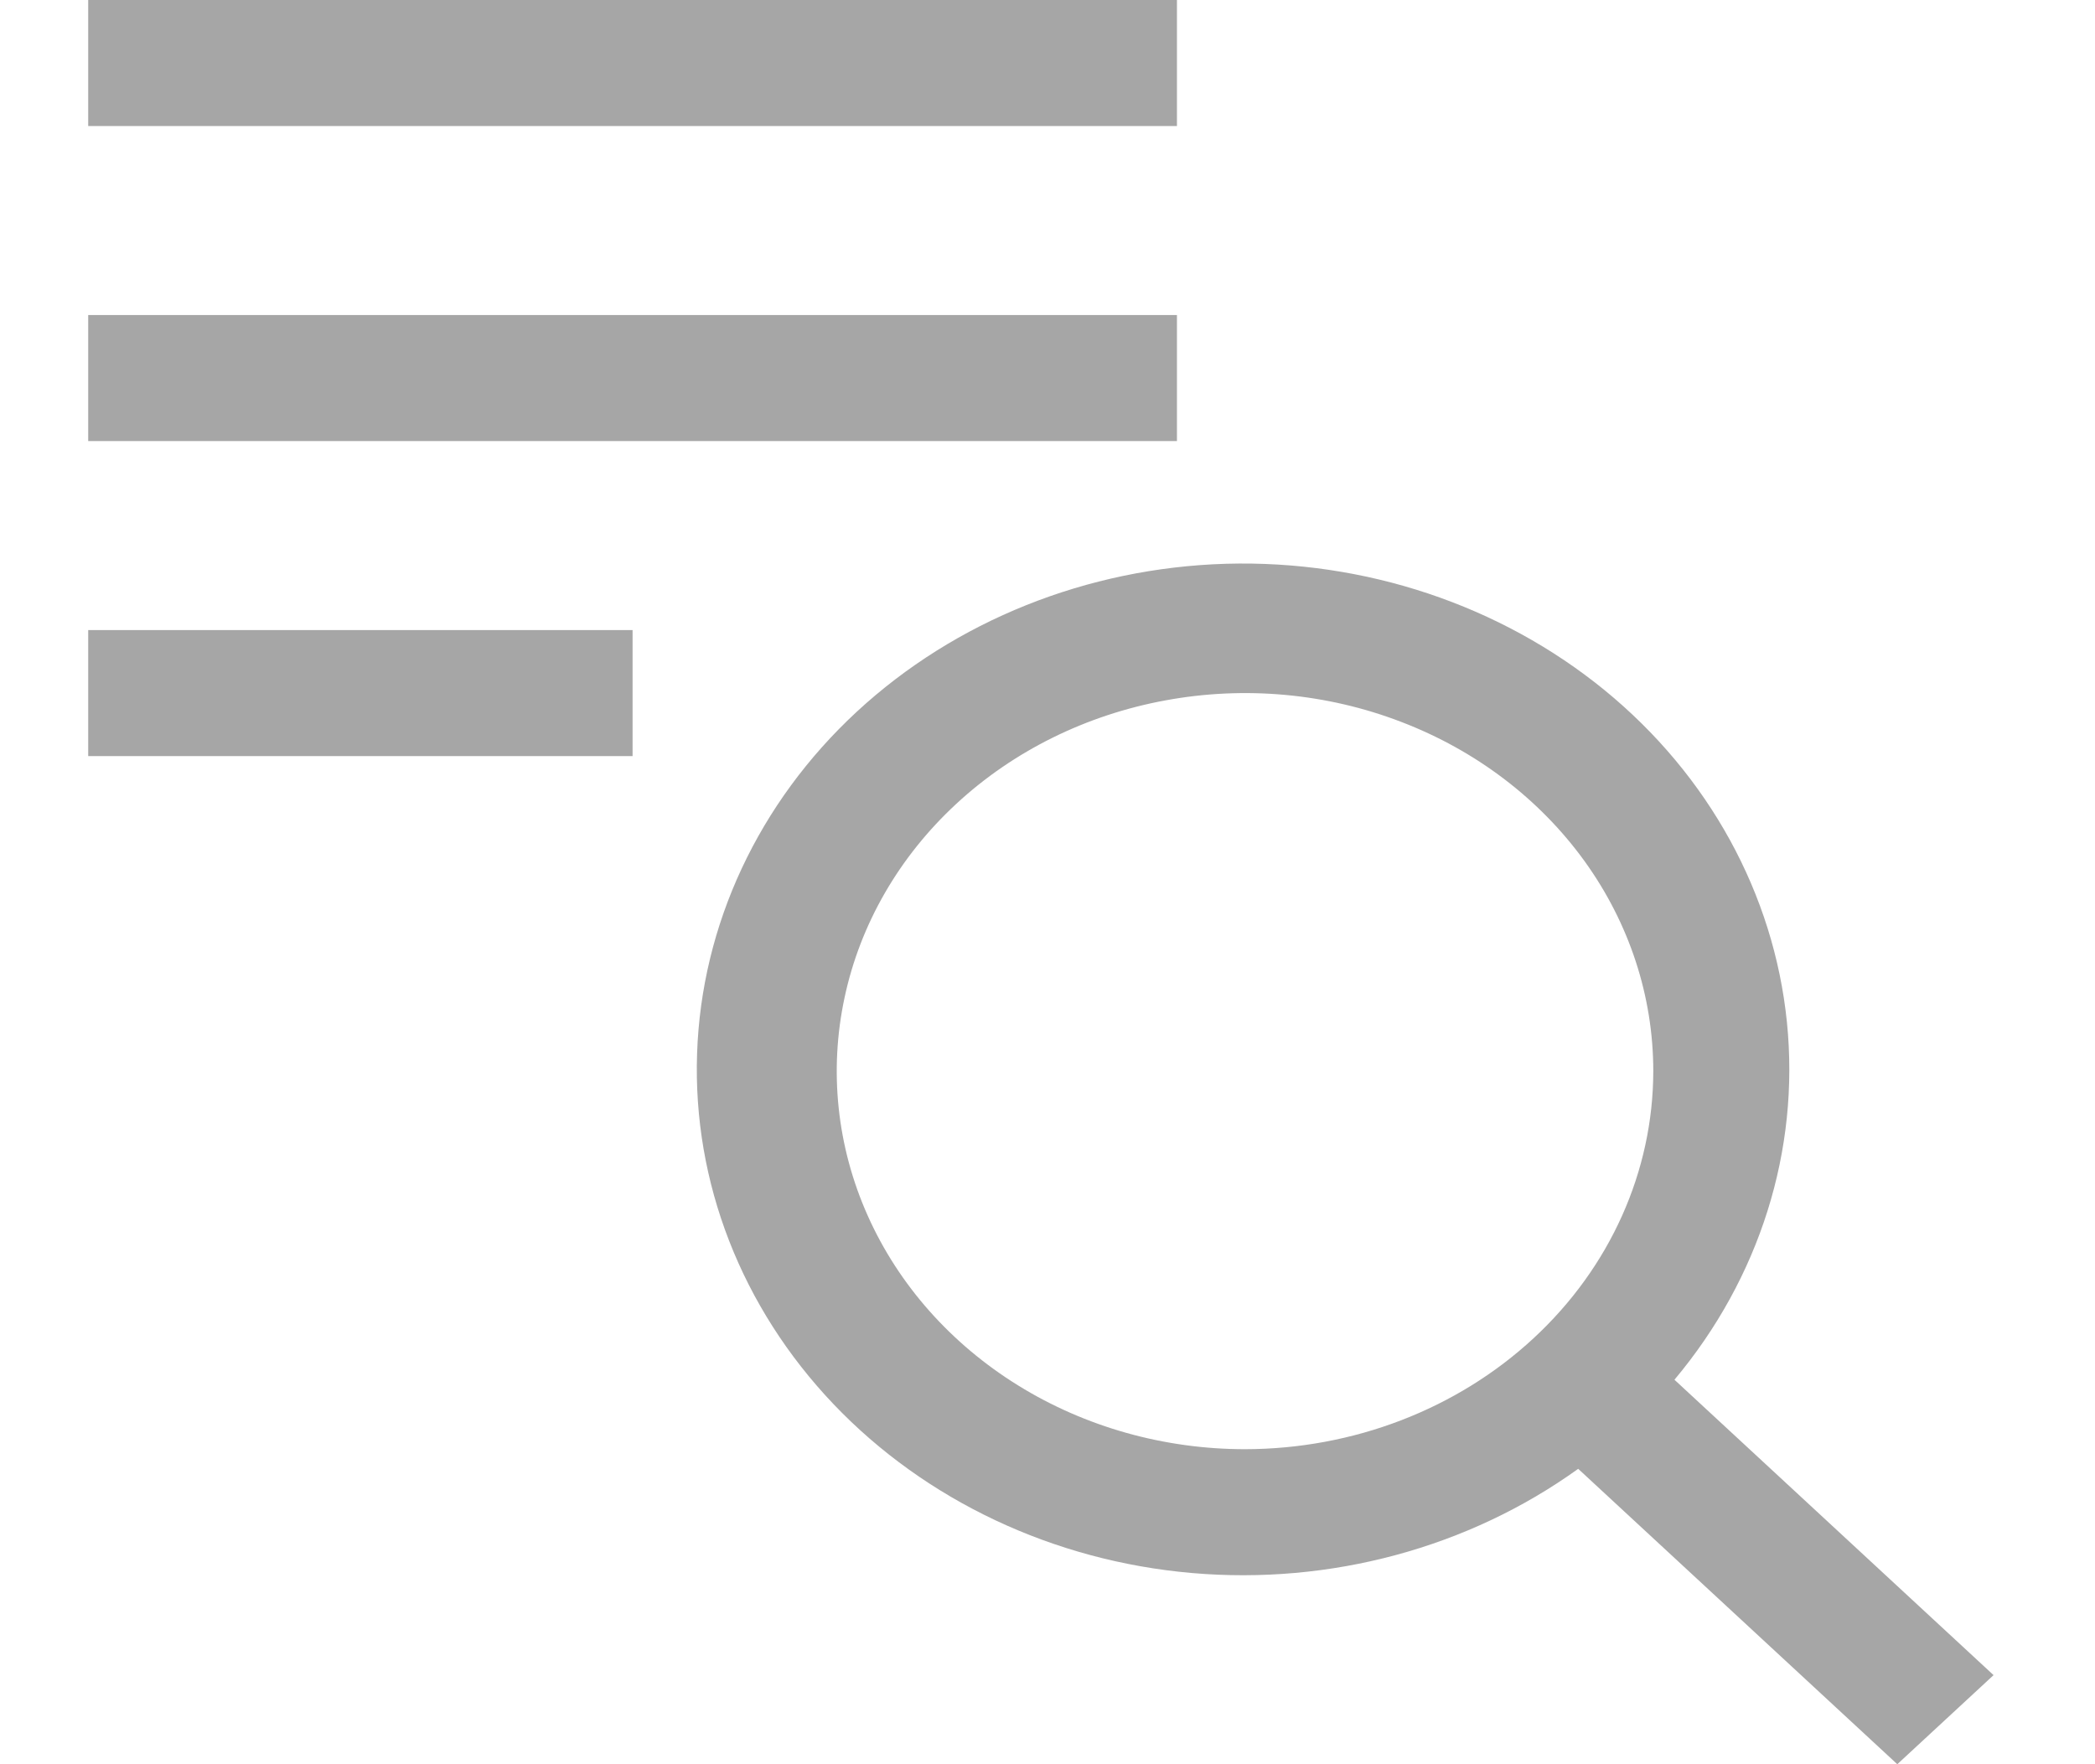 <svg width="19" height="16" viewBox="0 0 19 16" fill="none" xmlns="http://www.w3.org/2000/svg">
<path d="M18.08 15.192L15.186 12.513C15.959 11.591 16.324 10.432 16.206 9.27C16.088 8.108 15.497 7.031 14.552 6.259C13.606 5.487 12.379 5.077 11.119 5.113C9.859 5.15 8.662 5.63 7.77 6.455C6.879 7.28 6.361 8.389 6.322 9.555C6.282 10.722 6.725 11.858 7.559 12.734C8.393 13.609 9.555 14.157 10.81 14.266C12.065 14.375 13.318 14.037 14.313 13.321L17.207 16L18.08 15.192ZM11.291 13.143C10.559 13.143 9.843 12.942 9.234 12.565C8.625 12.188 8.15 11.653 7.87 11.026C7.59 10.4 7.517 9.71 7.66 9.045C7.802 8.38 8.155 7.769 8.673 7.29C9.191 6.81 9.851 6.484 10.569 6.352C11.287 6.219 12.032 6.287 12.708 6.547C13.385 6.806 13.963 7.246 14.37 7.809C14.777 8.373 14.994 9.036 14.994 9.714C14.993 10.623 14.602 11.495 13.908 12.137C13.214 12.78 12.273 13.142 11.291 13.143ZM0.8 5.714H5.737V6.857H0.8V5.714ZM0.8 0H10.674V1.143H0.8V0ZM0.8 2.857H10.674V4H0.8V2.857Z" fill="black" fill-opacity="0.35"/>
</svg>
